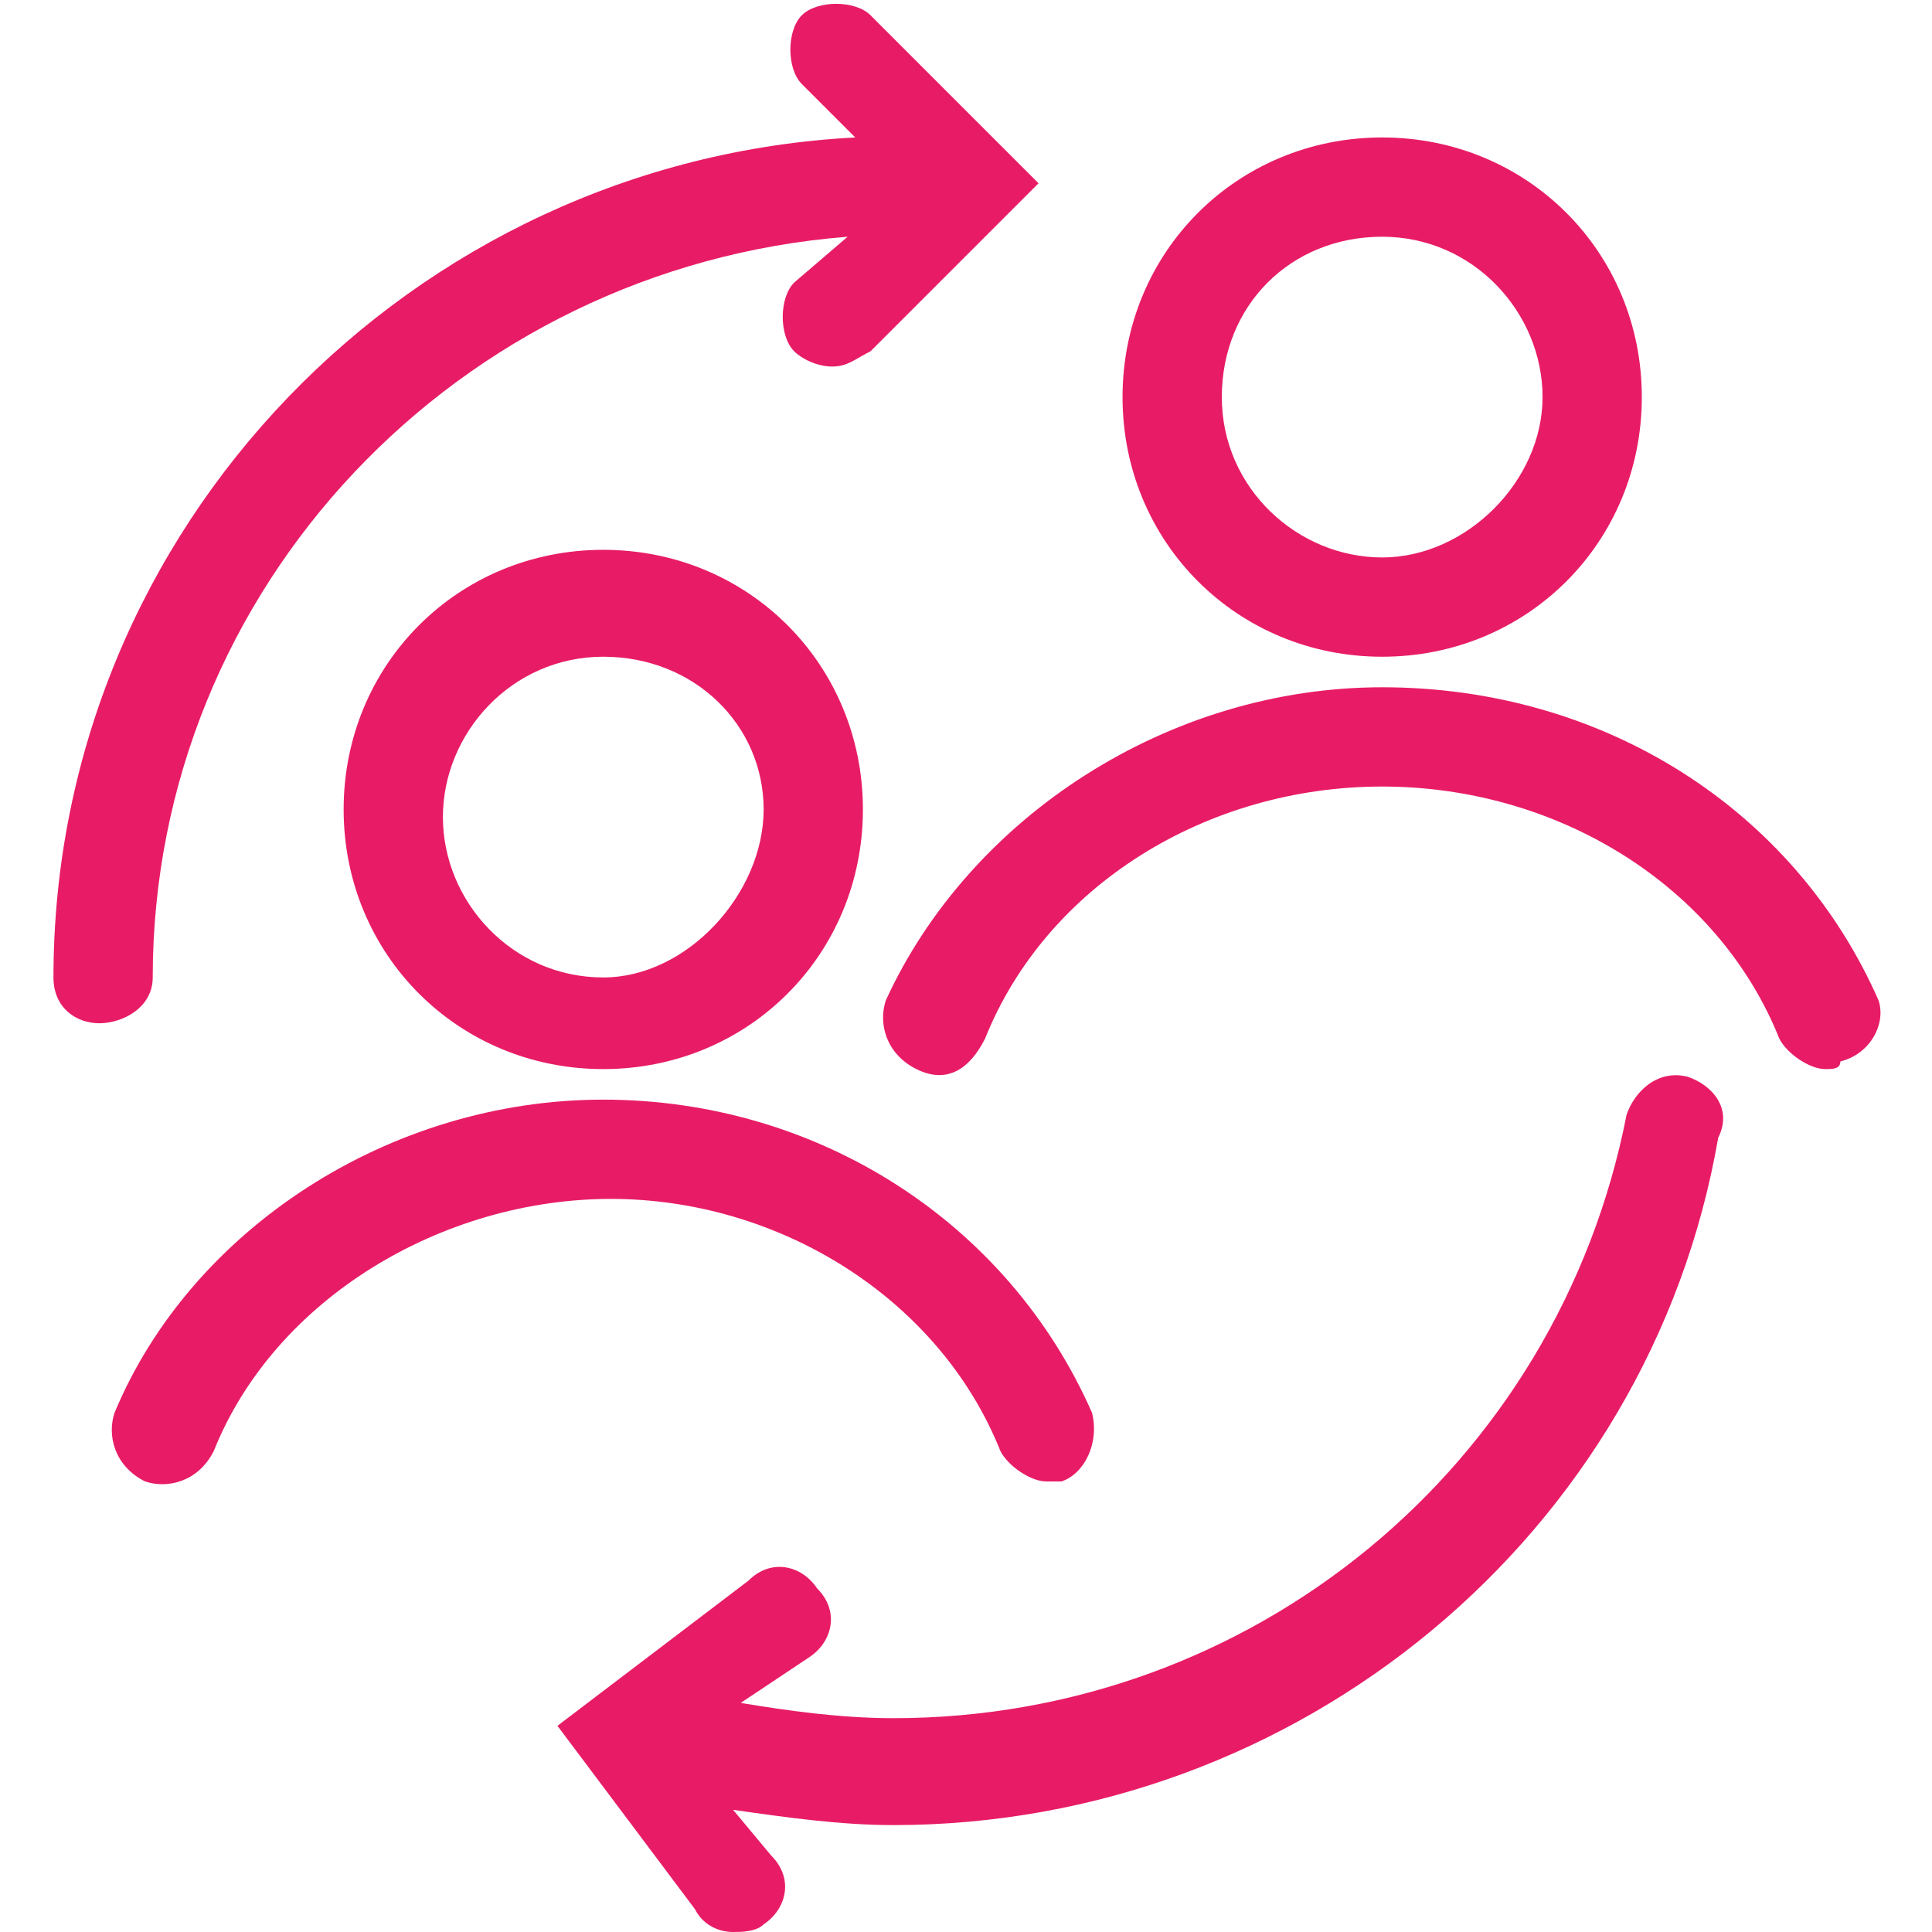 <?xml version="1.0" encoding="utf-8"?>
<!-- Generator: Adobe Illustrator 24.1.0, SVG Export Plug-In . SVG Version: 6.00 Build 0)  -->
<svg version="1.1" id="Capa_1" xmlns="http://www.w3.org/2000/svg" xmlns:xlink="http://www.w3.org/1999/xlink" x="0px" y="0px"
	 viewBox="0 0 25.3 25.3" style="enable-background:new 0 0 25.3 25.3;" xml:space="preserve">
<style type="text/css">
	.st0{display:none;}
	.st1{fill:#E81C66;}
</style>
<g id="Capa_3" class="st0">
</g>
<g id="Capa_1_1_">
</g>
<g id="guies">
	<g>
		<path class="st1" d="M13.1,19c0.1,0.2,0.4,0.4,0.6,0.4c0.1,0,0.2,0,0.2,0c0.3-0.1,0.5-0.5,0.4-0.9c-1.1-2.5-3.6-4.1-6.4-4.1
			c-2.8,0-5.4,1.7-6.4,4.1c-0.1,0.3,0,0.7,0.4,0.9c0.3,0.1,0.7,0,0.9-0.4c0.8-2,3-3.3,5.2-3.3C10.2,15.7,12.3,17,13.1,19z"/>
		<path class="st1" d="M7.9,7.2c-1.9,0-3.4,1.5-3.4,3.4s1.5,3.4,3.4,3.4s3.4-1.5,3.4-3.4S9.8,7.2,7.9,7.2z M7.9,12.8
			c-1.2,0-2.1-1-2.1-2.1s0.9-2.1,2.1-2.1S10,9.5,10,10.6S9,12.8,7.9,12.8z"/>
		<path class="st1" d="M18.1,8.6c1.9,0,3.4-1.5,3.4-3.4S20,1.8,18.1,1.8s-3.4,1.5-3.4,3.4S16.2,8.6,18.1,8.6z M18.1,3.1
			c1.2,0,2.1,1,2.1,2.1s-1,2.1-2.1,2.1S16,6.4,16,5.2S16.9,3.1,18.1,3.1z"/>
		<path class="st1" d="M24.6,13.1C23.5,10.6,21,9,18.1,9c-2.8,0-5.4,1.7-6.5,4.1c-0.1,0.3,0,0.7,0.4,0.9s0.7,0,0.9-0.4
			c0.8-2,2.9-3.3,5.2-3.3s4.4,1.3,5.2,3.3c0.1,0.2,0.4,0.4,0.6,0.4c0.1,0,0.2,0,0.2-0.1C24.5,13.8,24.7,13.4,24.6,13.1z"/>
		<path class="st1" d="M22.1,14.1c-0.4-0.1-0.7,0.2-0.8,0.5c-0.9,4.6-4.9,7.9-9.6,7.9c-0.7,0-1.4-0.1-2-0.2l0.9-0.6
			c0.3-0.2,0.4-0.6,0.1-0.9c-0.2-0.3-0.6-0.4-0.9-0.1l-2.5,1.9L9.1,25c0.1,0.2,0.3,0.3,0.5,0.3c0.1,0,0.3,0,0.4-0.1
			c0.3-0.2,0.4-0.6,0.1-0.9l-0.5-0.6c0.7,0.1,1.4,0.2,2.1,0.2c5.3,0,9.9-3.8,10.8-9C22.7,14.5,22.4,14.2,22.1,14.1z"/>
		<path class="st1" d="M2,12.8c0-5.1,4-9.3,9.1-9.7l-0.7,0.6c-0.2,0.2-0.2,0.7,0,0.9c0.1,0.1,0.3,0.2,0.5,0.2s0.3-0.1,0.5-0.2
			l2.2-2.2l-2.2-2.2c-0.2-0.2-0.7-0.2-0.9,0s-0.2,0.7,0,0.9l0.7,0.7C5.4,2.1,0.7,6.9,0.7,12.8c0,0.4,0.3,0.6,0.6,0.6S2,13.2,2,12.8z
			"/>
	</g>
</g>
</svg>
